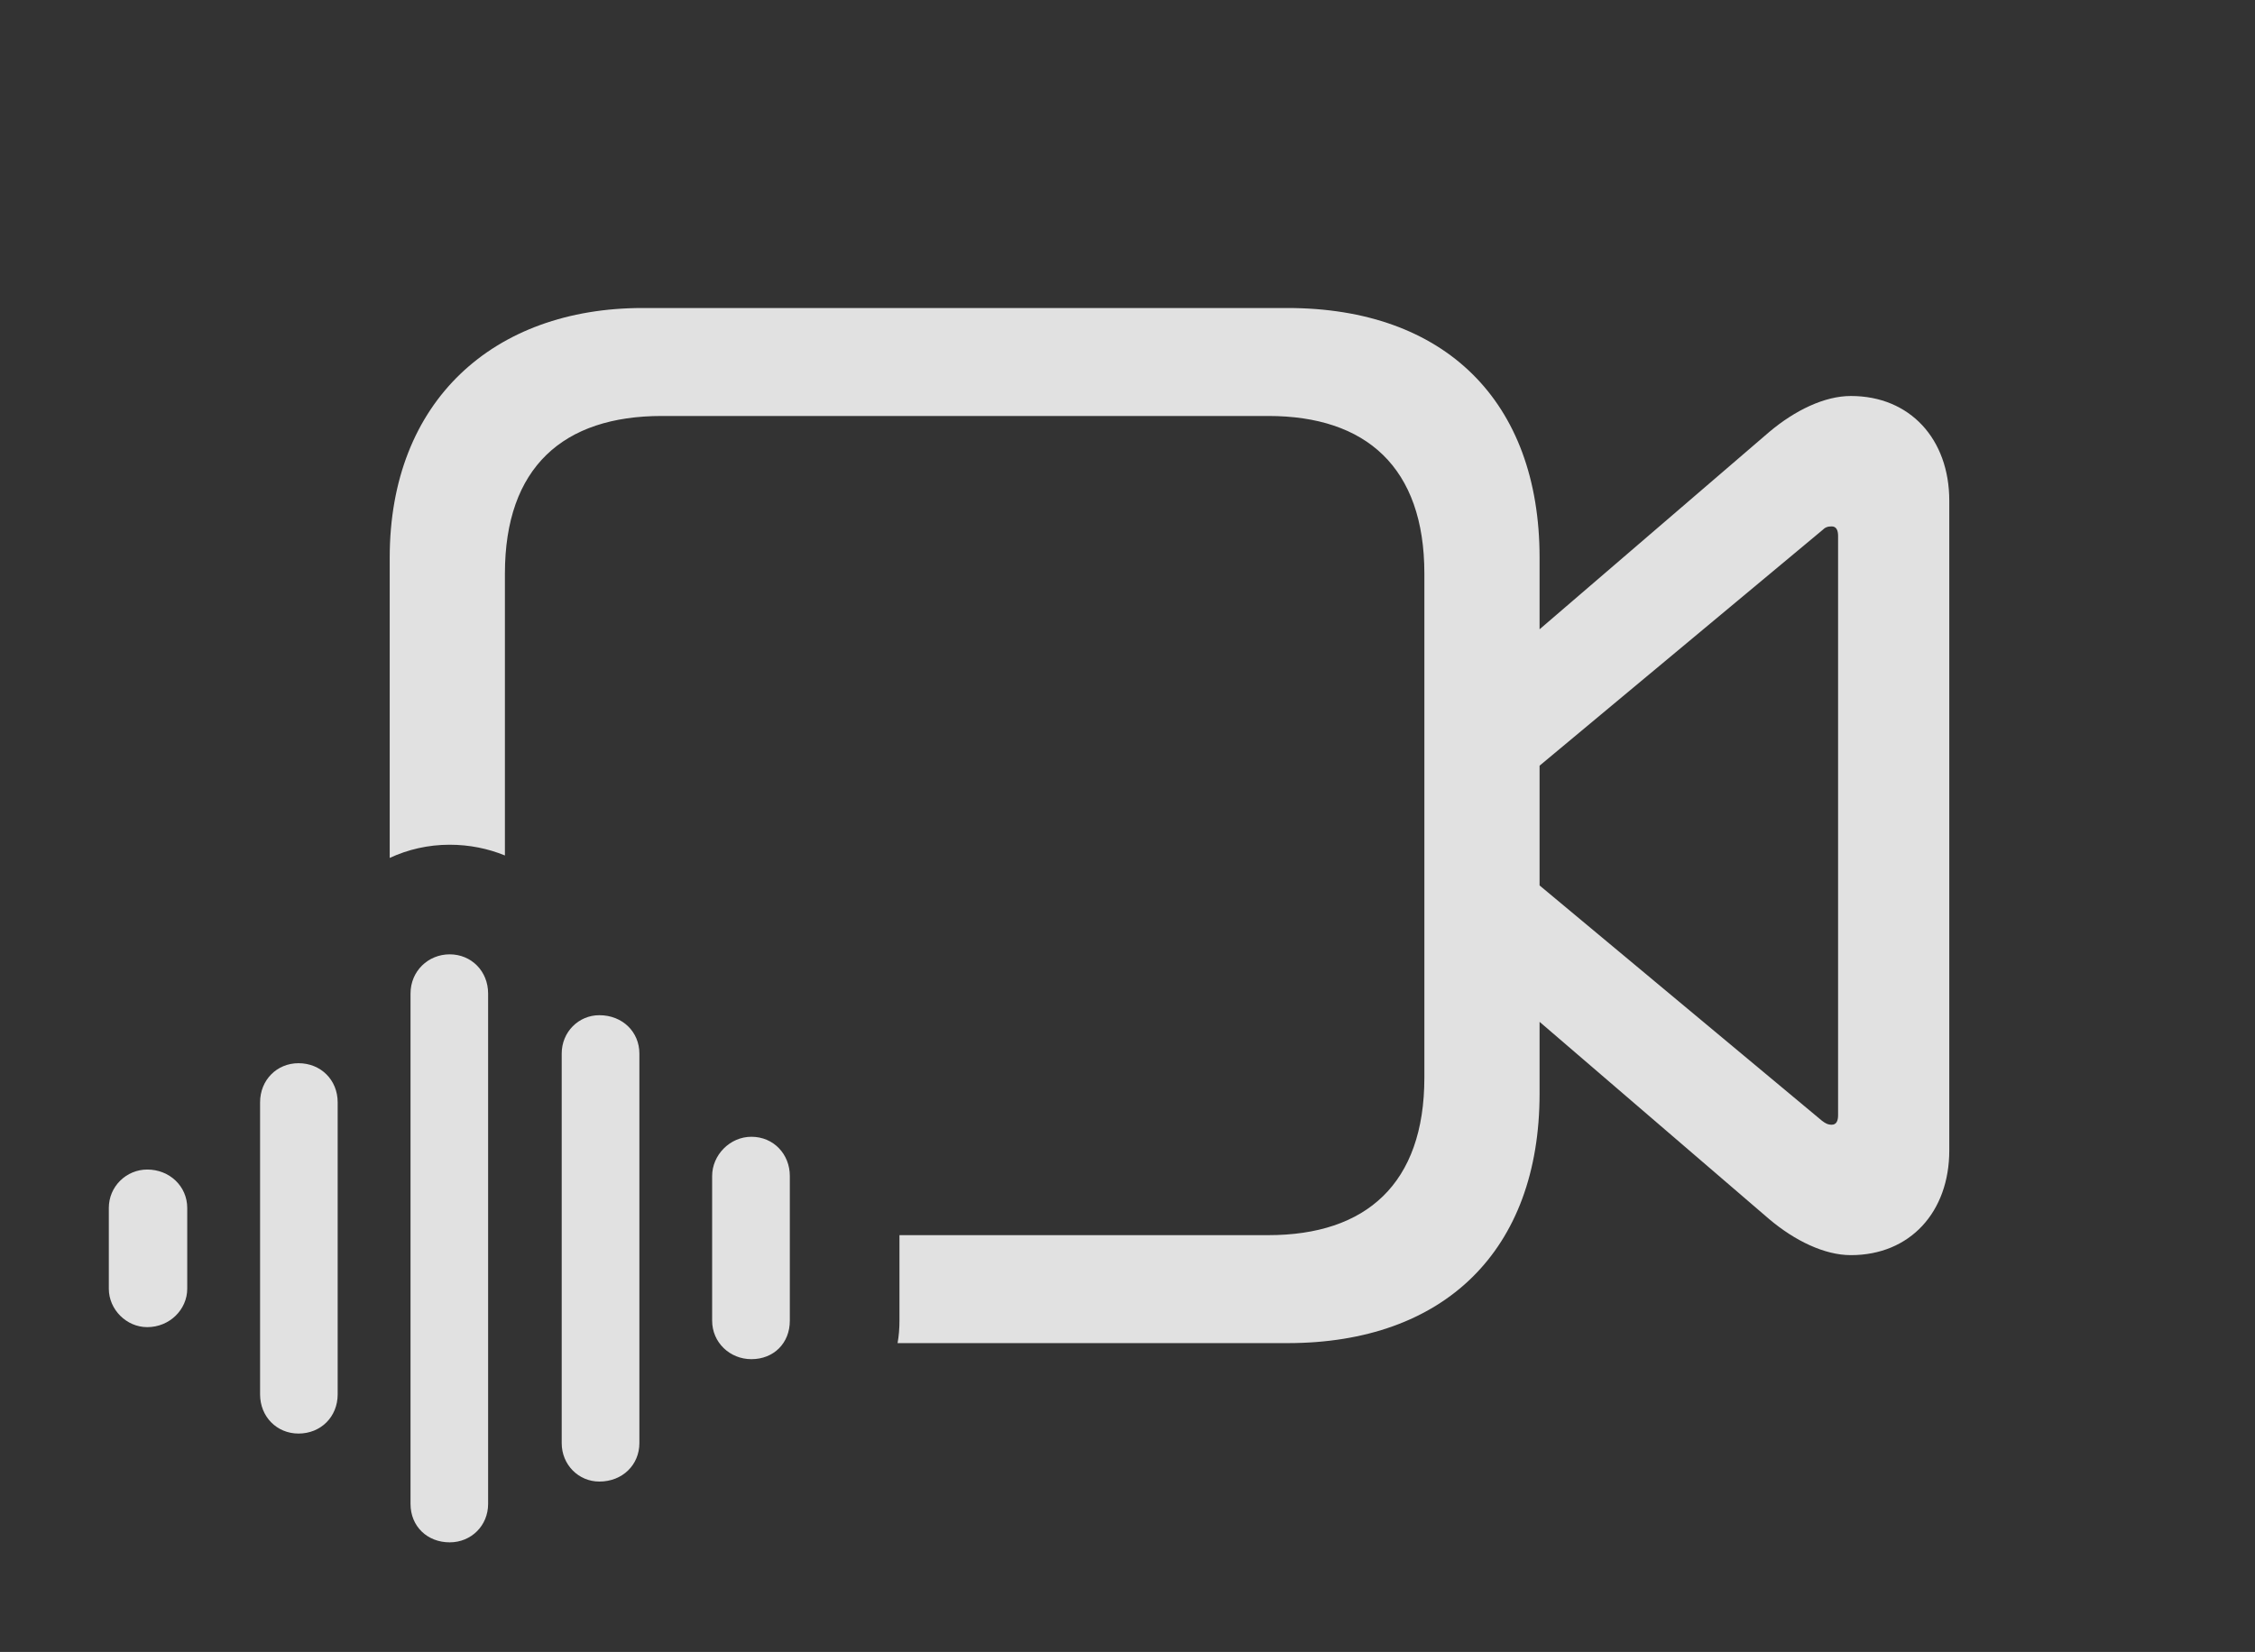 <?xml version="1.0" encoding="UTF-8"?>
<!--Generator: Apple Native CoreSVG 326-->
<!DOCTYPE svg
PUBLIC "-//W3C//DTD SVG 1.1//EN"
       "http://www.w3.org/Graphics/SVG/1.1/DTD/svg11.dtd">
<svg version="1.1" xmlns="http://www.w3.org/2000/svg" xmlns:xlink="http://www.w3.org/1999/xlink" viewBox="0 0 27.52 20.166">
 <rect x="0" y="0" width="27.52" height="20.166" fill="#333333" stroke="none"/>
 <g>
  <rect height="20.166" opacity="0" width="27.52" x="0" y="0"/>
  <path d="M18.789 6.807L18.789 7.682L21.592 5.273C21.904 5.01 22.266 4.834 22.588 4.834C23.311 4.834 23.789 5.361 23.789 6.113L23.789 14.043C23.789 14.795 23.311 15.322 22.588 15.322C22.266 15.322 21.904 15.146 21.592 14.883L18.789 12.474L18.789 13.35C18.789 15.264 17.627 16.396 15.713 16.396L10.954 16.396C10.97 16.308 10.977 16.216 10.977 16.123L10.977 15.078L15.479 15.078C16.67 15.078 17.383 14.453 17.383 13.154L17.383 7.002C17.383 5.703 16.67 5.078 15.479 5.078L8.076 5.078C6.875 5.078 6.162 5.703 6.162 7.002L6.162 10.443C5.956 10.359 5.729 10.312 5.488 10.312C5.225 10.312 4.978 10.37 4.756 10.473L4.756 6.807C4.756 4.893 6.025 3.76 7.842 3.76L15.713 3.76C17.627 3.76 18.789 4.893 18.789 6.807ZM22.236 6.475L18.789 9.347L18.789 10.809L22.236 13.682C22.275 13.711 22.305 13.73 22.354 13.73C22.412 13.73 22.432 13.682 22.432 13.613L22.432 6.543C22.432 6.475 22.412 6.426 22.354 6.426C22.305 6.426 22.275 6.436 22.236 6.475Z" fill="white" fill-opacity="0.85"/>
  <path d="M9.17 16.592C9.443 16.592 9.639 16.396 9.639 16.123L9.639 14.355C9.639 14.092 9.443 13.877 9.17 13.877C8.906 13.877 8.691 14.102 8.691 14.355L8.691 16.123C8.691 16.387 8.906 16.592 9.17 16.592Z" fill="white" fill-opacity="0.85"/>
  <path d="M7.314 18.086C7.598 18.086 7.803 17.881 7.803 17.617L7.803 12.861C7.803 12.598 7.598 12.393 7.314 12.393C7.061 12.393 6.855 12.598 6.855 12.861L6.855 17.617C6.855 17.881 7.061 18.086 7.314 18.086Z" fill="white" fill-opacity="0.85"/>
  <path d="M5.488 18.828C5.752 18.828 5.957 18.623 5.957 18.359L5.957 12.129C5.957 11.855 5.752 11.65 5.488 11.65C5.225 11.65 5.01 11.855 5.01 12.129L5.01 18.359C5.01 18.633 5.215 18.828 5.488 18.828Z" fill="white" fill-opacity="0.85"/>
  <path d="M3.643 17.5C3.916 17.5 4.121 17.295 4.121 17.021L4.121 13.457C4.121 13.184 3.916 12.979 3.643 12.979C3.379 12.979 3.174 13.184 3.174 13.457L3.174 17.021C3.174 17.295 3.379 17.5 3.643 17.5Z" fill="white" fill-opacity="0.85"/>
  <path d="M1.797 16.201C2.07 16.201 2.285 15.986 2.285 15.732L2.285 14.746C2.285 14.482 2.07 14.277 1.797 14.277C1.543 14.277 1.328 14.482 1.328 14.746L1.328 15.732C1.328 15.986 1.543 16.201 1.797 16.201Z" fill="white" fill-opacity="0.85"/>
 </g>
</svg>
